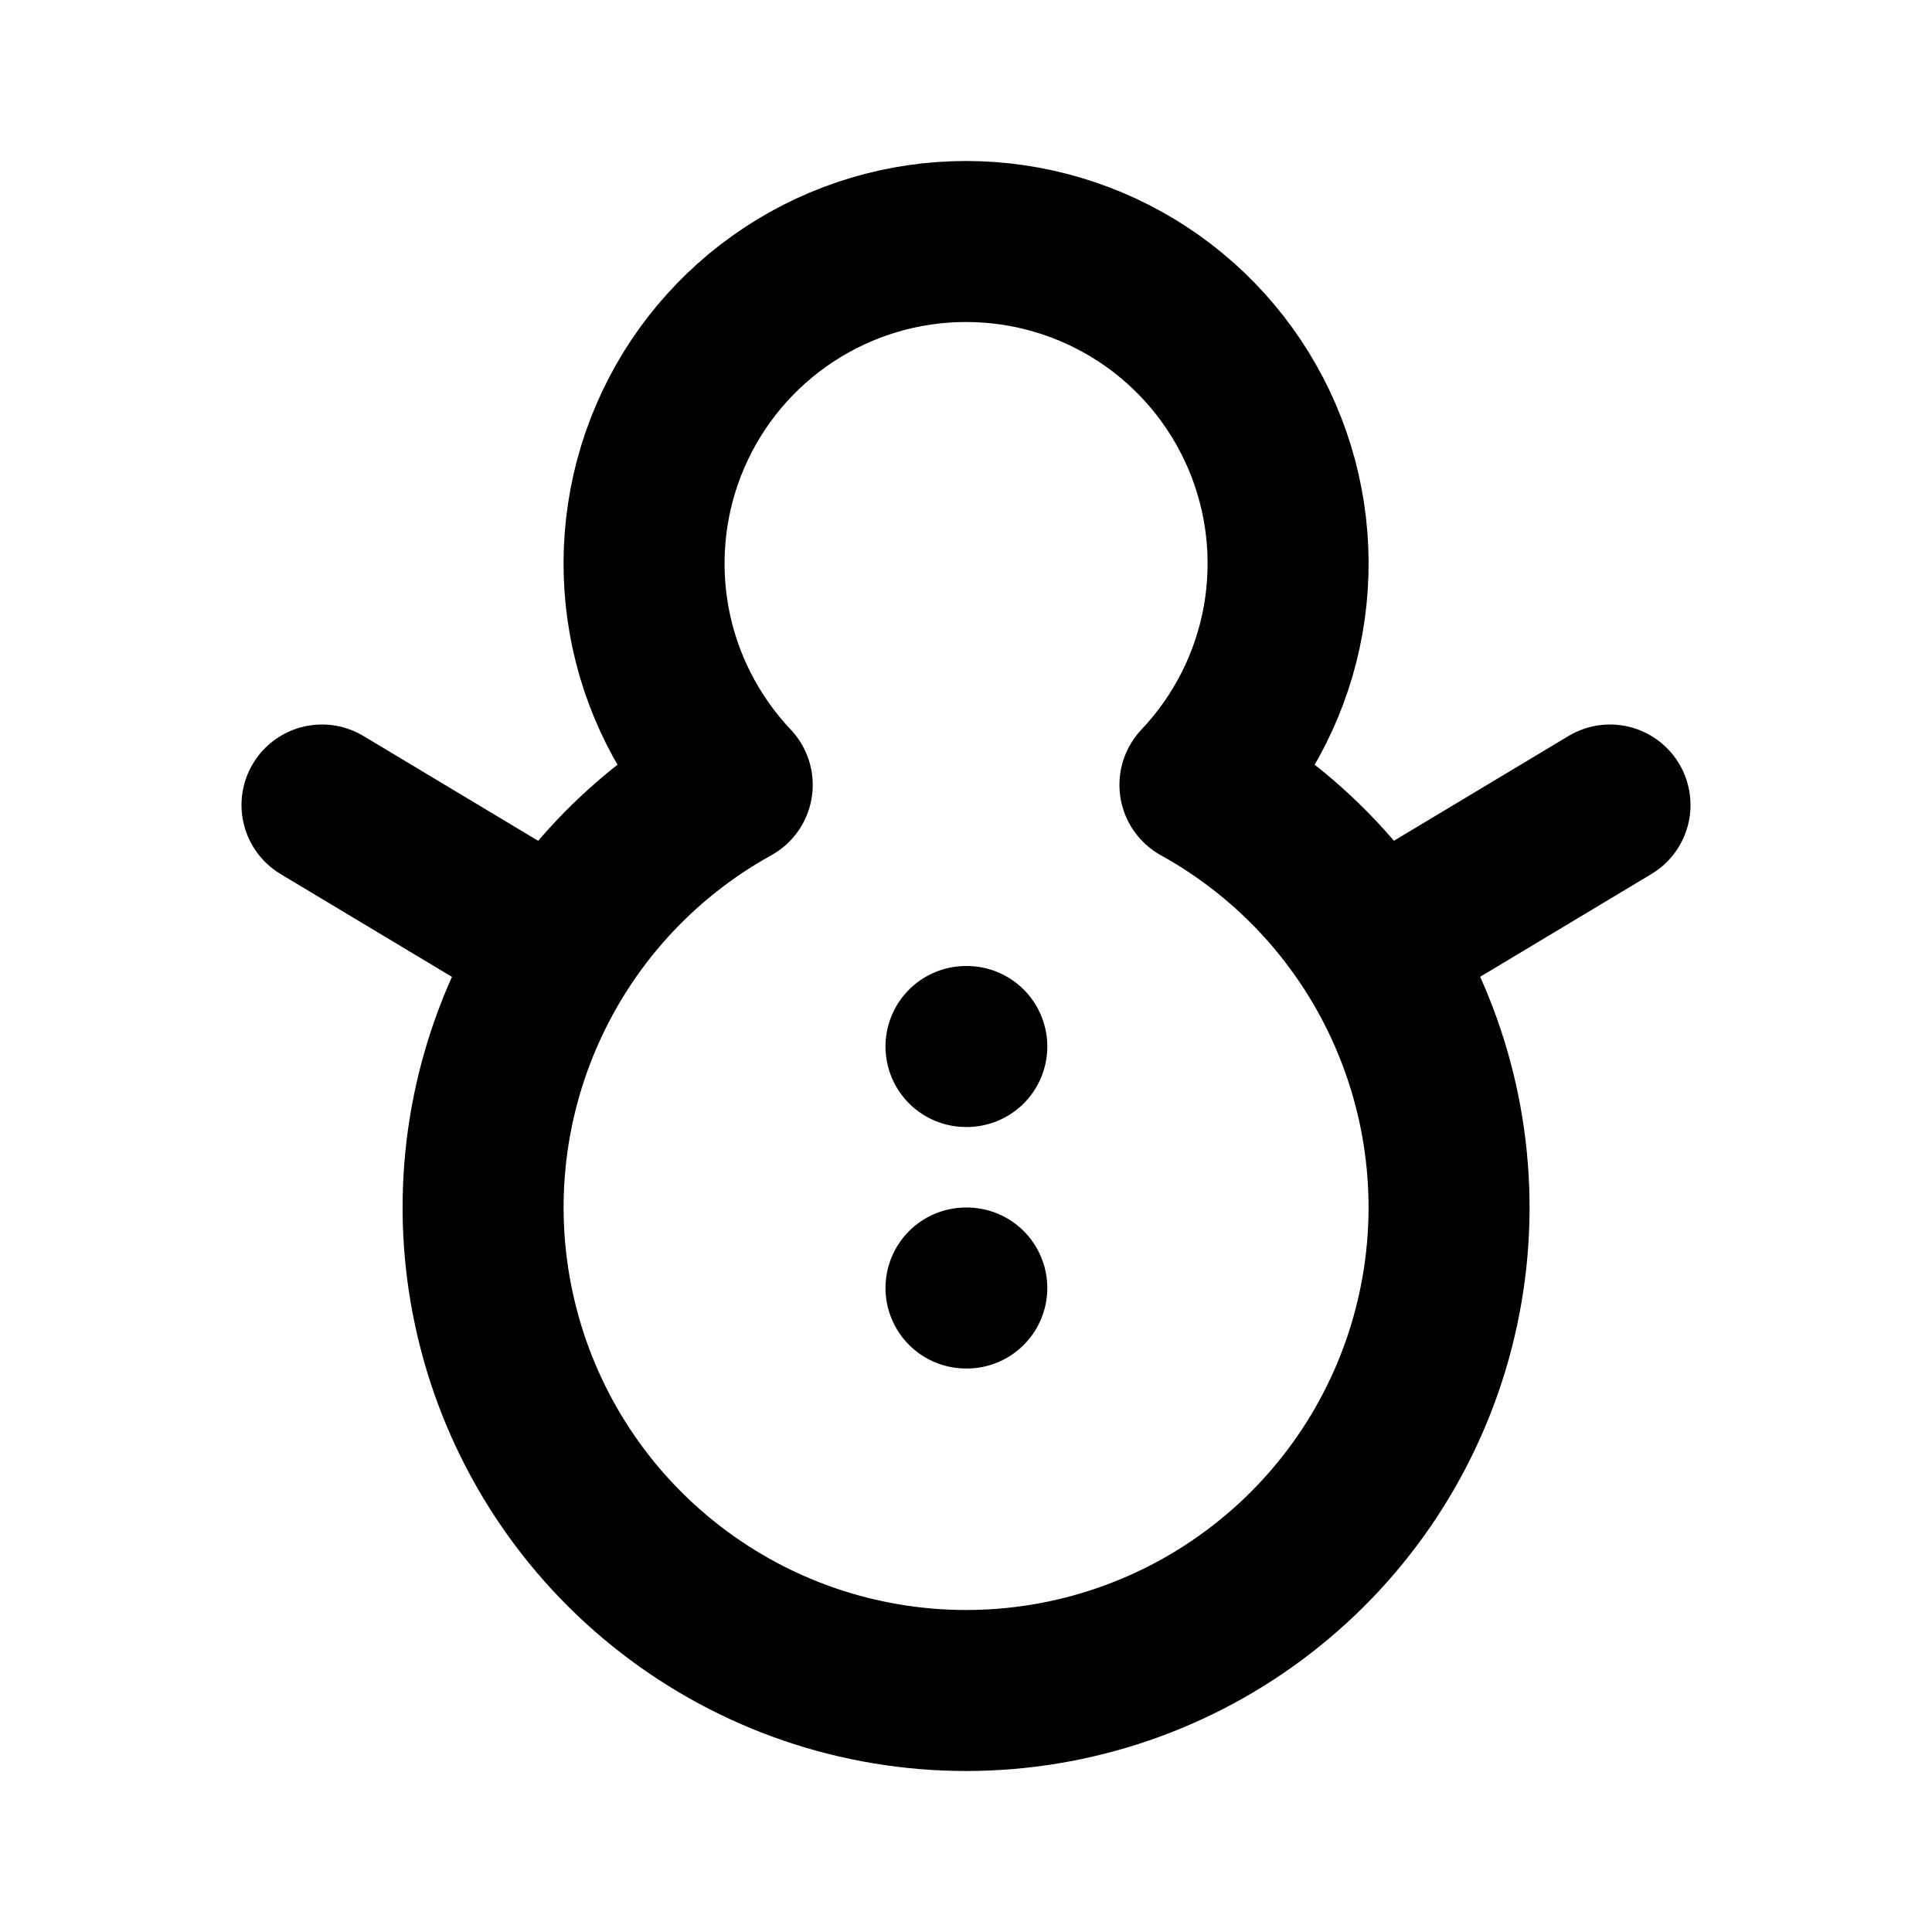 <svg width="24" height="24" viewBox="0 0 24 24" fill="none" xmlns="http://www.w3.org/2000/svg">
<path d="M17.5 11.5L20 10M6.5 11.5L4 10M12 13H12.01M12 16H12.01M12 3C12.782 3 13.547 3.229 14.2 3.658C14.853 4.088 15.366 4.7 15.675 5.418C15.985 6.136 16.076 6.93 15.94 7.699C15.803 8.469 15.444 9.182 14.906 9.75C16.07 10.394 16.987 11.406 17.512 12.628C18.038 13.85 18.143 15.212 17.81 16.5C17.478 17.788 16.727 18.929 15.675 19.743C14.624 20.558 13.331 21 12.001 21C10.671 21 9.378 20.558 8.327 19.743C7.275 18.929 6.524 17.788 6.192 16.5C5.859 15.212 5.964 13.85 6.49 12.628C7.015 11.406 7.932 10.394 9.096 9.75C8.559 9.182 8.199 8.47 8.062 7.7C7.926 6.93 8.017 6.137 8.326 5.419C8.635 4.701 9.148 4.089 9.801 3.659C10.454 3.229 11.218 3 12 3Z" stroke="black" stroke-width="2" stroke-linecap="round" stroke-linejoin="round"/>
</svg>
